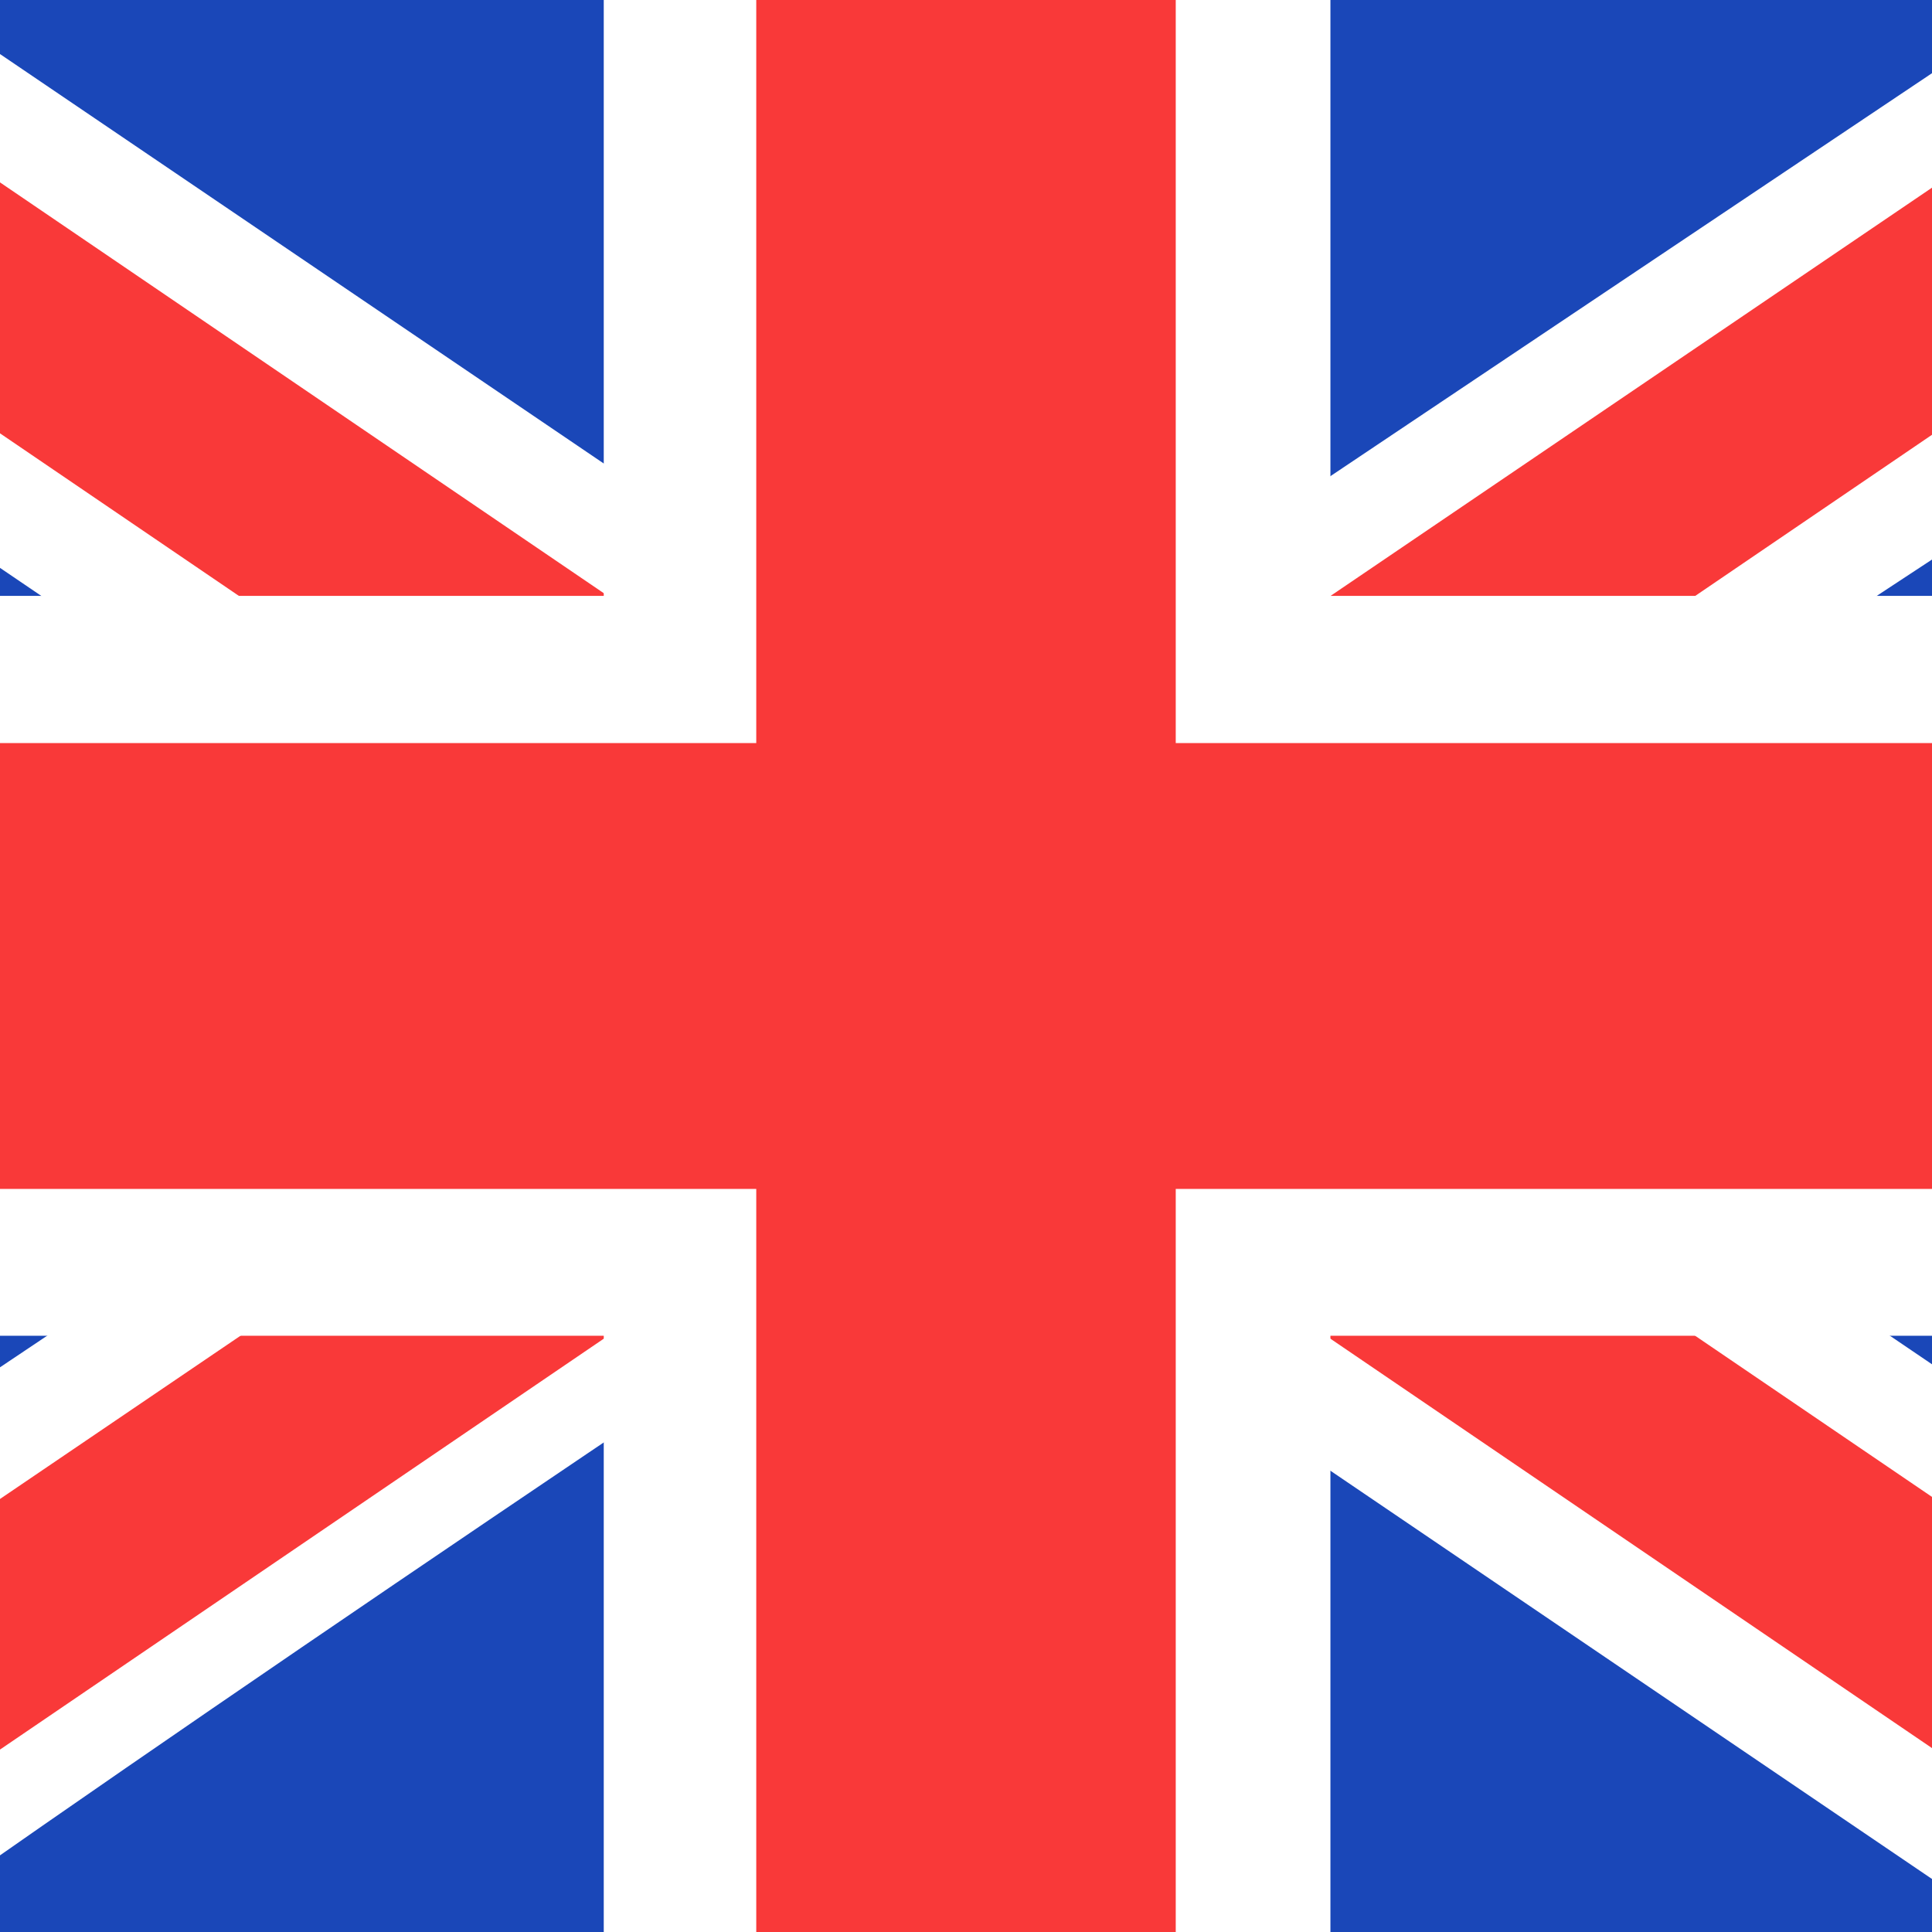 <svg xmlns="http://www.w3.org/2000/svg" width="16" height="16" fill="none"><rect width="100%" height="100%" fill="#333333" stroke="none"/><g clip-path="url(#a)"><rect width="22" height="16" x="-3" fill="#1A47B8" rx="2"/><path fill="#fff" fill-rule="evenodd" d="M-.66 0H-3v2.667L16.647 16H19v-2.667L-.66 0Z" clip-rule="evenodd"/><path fill="#F93939" d="M-2.22 0 19 14.438V16h-.762L-3 1.547V0h.78Z"/><path fill="#fff" fill-rule="evenodd" d="M16.905 0H19v2.667S5.391 11.55-.905 16H-3v-2.667L16.905 0Z" clip-rule="evenodd"/><path fill="#F93939" d="M19 0h-.71L-3 14.45V16h.78L19 1.559V0Z"/><path fill="#fff" fill-rule="evenodd" d="M5 0h6.018v4.935H19v6.127h-7.982V16H5v-4.938H-3V4.935h8V0Z" clip-rule="evenodd"/><path fill="#F93939" fill-rule="evenodd" d="M6.263 0h3.474v6.154H19v3.692H9.737V16H6.263V9.846H-3V6.154h9.263V0Z" clip-rule="evenodd"/></g><defs><clipPath id="a"><rect width="22" height="16" x="-3" fill="#fff" rx="2"/></clipPath></defs></svg>
